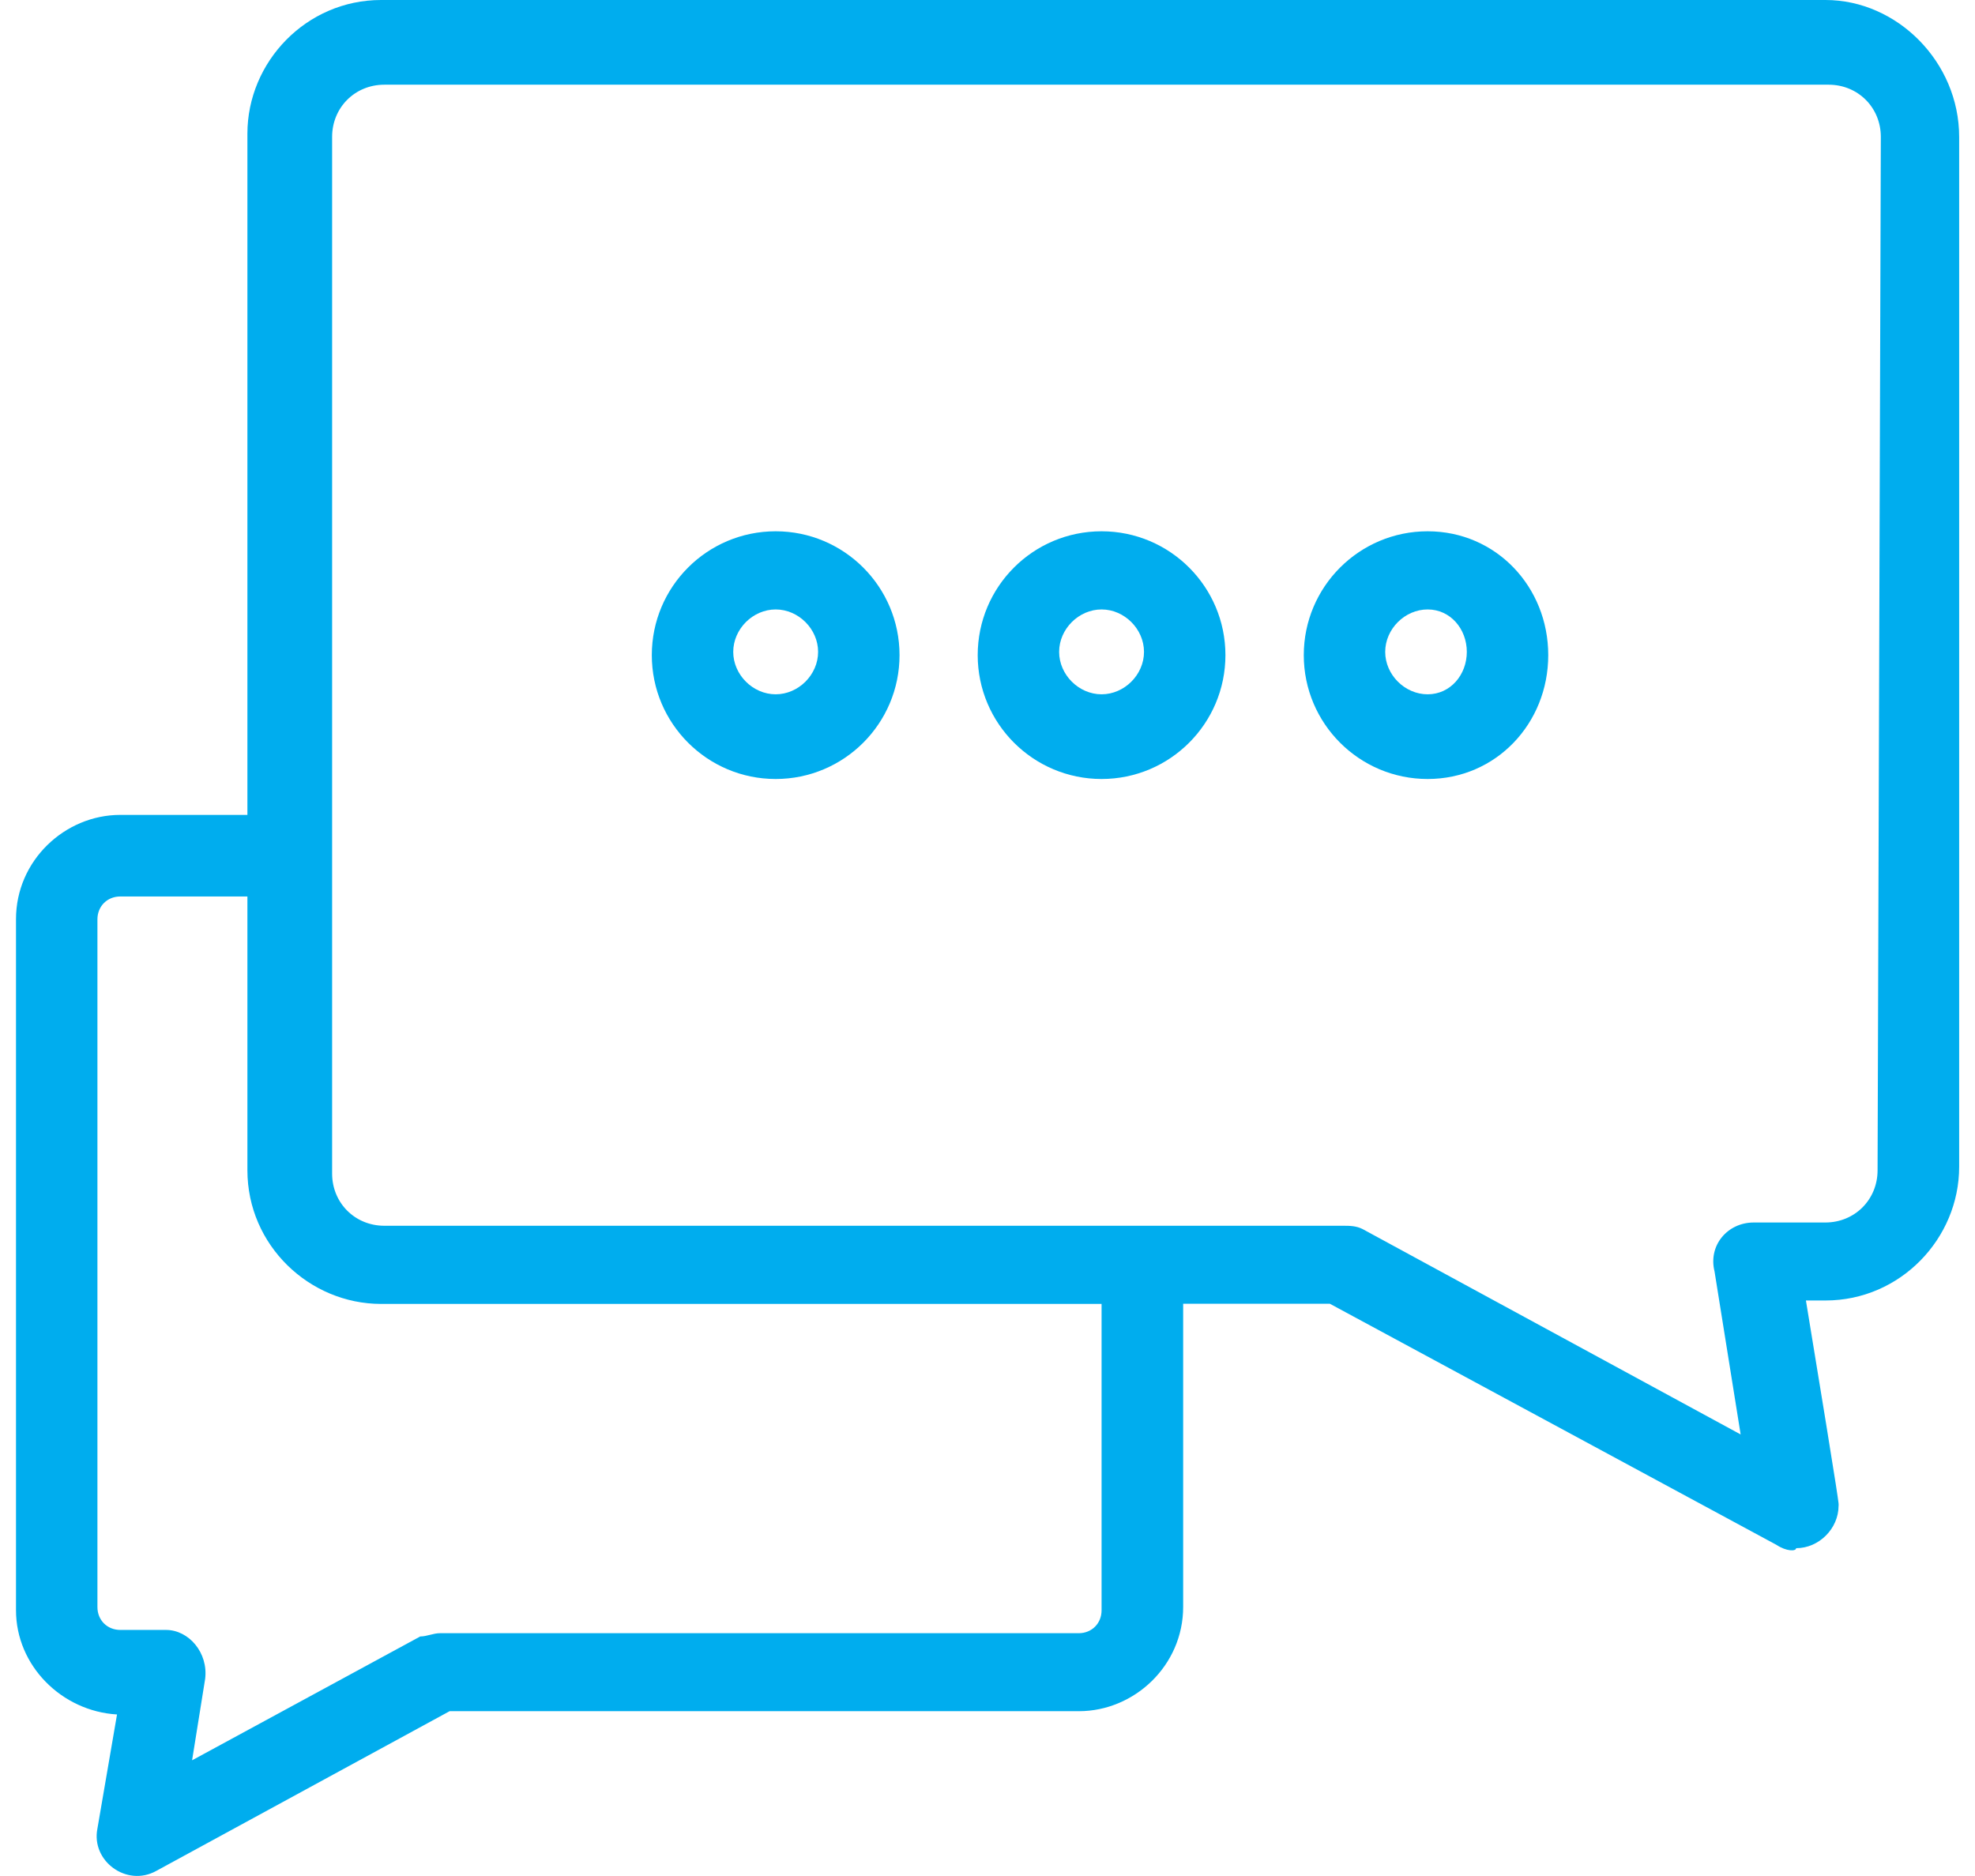 <svg width="100" height="95" viewBox="0 0 100 95" fill="none" xmlns="http://www.w3.org/2000/svg">
<g clipPath="url(#clip0_30_312)">
<path d="M92.422 0H19.295C15.502 0 12.527 3.14 12.527 6.767V41.266H6.09C3.281 41.266 0.81 43.579 0.81 46.546V81.54C0.81 84.349 3.124 86.654 5.925 86.82L4.933 92.596C4.603 94.248 6.421 95.57 7.908 94.744L22.765 86.654H54.627C57.437 86.654 59.907 84.341 59.907 81.374V66.022H67.336L89.952 78.234C90.448 78.565 90.943 78.565 90.943 78.4C92.1 78.4 93.092 77.408 93.092 76.251C93.092 76.086 93.257 76.912 91.439 65.856H92.431C96.223 65.856 99.198 62.716 99.198 59.089V6.933C99.198 3.14 96.058 0 92.431 0H92.422ZM55.776 81.548C55.776 82.209 55.28 82.705 54.619 82.705H22.269C21.939 82.705 21.608 82.87 21.278 82.87L9.726 89.141L10.387 85.018C10.552 83.696 9.561 82.539 8.404 82.539H6.09C5.429 82.539 4.933 82.044 4.933 81.382V46.554C4.933 45.893 5.429 45.397 6.09 45.397H12.527V59.262C12.527 63.063 15.667 66.03 19.295 66.03H55.776V81.548ZM95.067 59.262C95.067 60.75 93.91 61.907 92.422 61.907H88.795C87.473 61.907 86.481 63.063 86.812 64.385L88.134 72.64L68.988 62.237C68.658 62.072 68.327 62.072 67.997 62.072H19.46C17.973 62.072 16.816 60.915 16.816 59.428V6.933C16.816 5.445 17.973 4.289 19.46 4.289H92.588C94.075 4.289 95.232 5.445 95.232 6.933L95.067 59.262Z" fill="#00ADEE"/>
<path d="M72.285 26.904C68.823 26.904 66.014 29.714 66.014 33.176C66.014 36.638 68.823 39.448 72.285 39.448C75.748 39.448 78.392 36.638 78.392 33.176C78.392 29.714 75.748 26.904 72.285 26.904ZM72.285 35.159C71.129 35.159 70.137 34.168 70.137 33.011C70.137 31.854 71.129 30.862 72.285 30.862C73.442 30.862 74.269 31.854 74.269 33.011C74.269 34.168 73.442 35.159 72.285 35.159Z" fill="#00ADEE"/>
<path d="M55.776 26.904C52.305 26.904 49.504 29.714 49.504 33.176C49.504 36.638 52.314 39.448 55.776 39.448C59.238 39.448 62.047 36.638 62.047 33.176C62.047 29.714 59.238 26.904 55.776 26.904ZM55.776 35.159C54.619 35.159 53.627 34.168 53.627 33.011C53.627 31.854 54.619 30.862 55.776 30.862C56.933 30.862 57.924 31.854 57.924 33.011C57.924 34.168 56.933 35.159 55.776 35.159Z" fill="#00ADEE"/>
<path d="M39.275 26.904C35.804 26.904 33.003 29.714 33.003 33.176C33.003 36.638 35.812 39.448 39.275 39.448C42.737 39.448 45.546 36.638 45.546 33.176C45.546 29.714 42.737 26.904 39.275 26.904ZM39.275 35.159C38.118 35.159 37.126 34.168 37.126 33.011C37.126 31.854 38.118 30.862 39.275 30.862C40.431 30.862 41.423 31.854 41.423 33.011C41.423 34.168 40.431 35.159 39.275 35.159Z" fill="#00ADEE"/>
</g>
<defs>
<clipPath id="clip0_30_312">
<rect width="98.38" height="95" fill="white" transform="translate(0.81)"/>
</clipPath>
</defs>
</svg>

